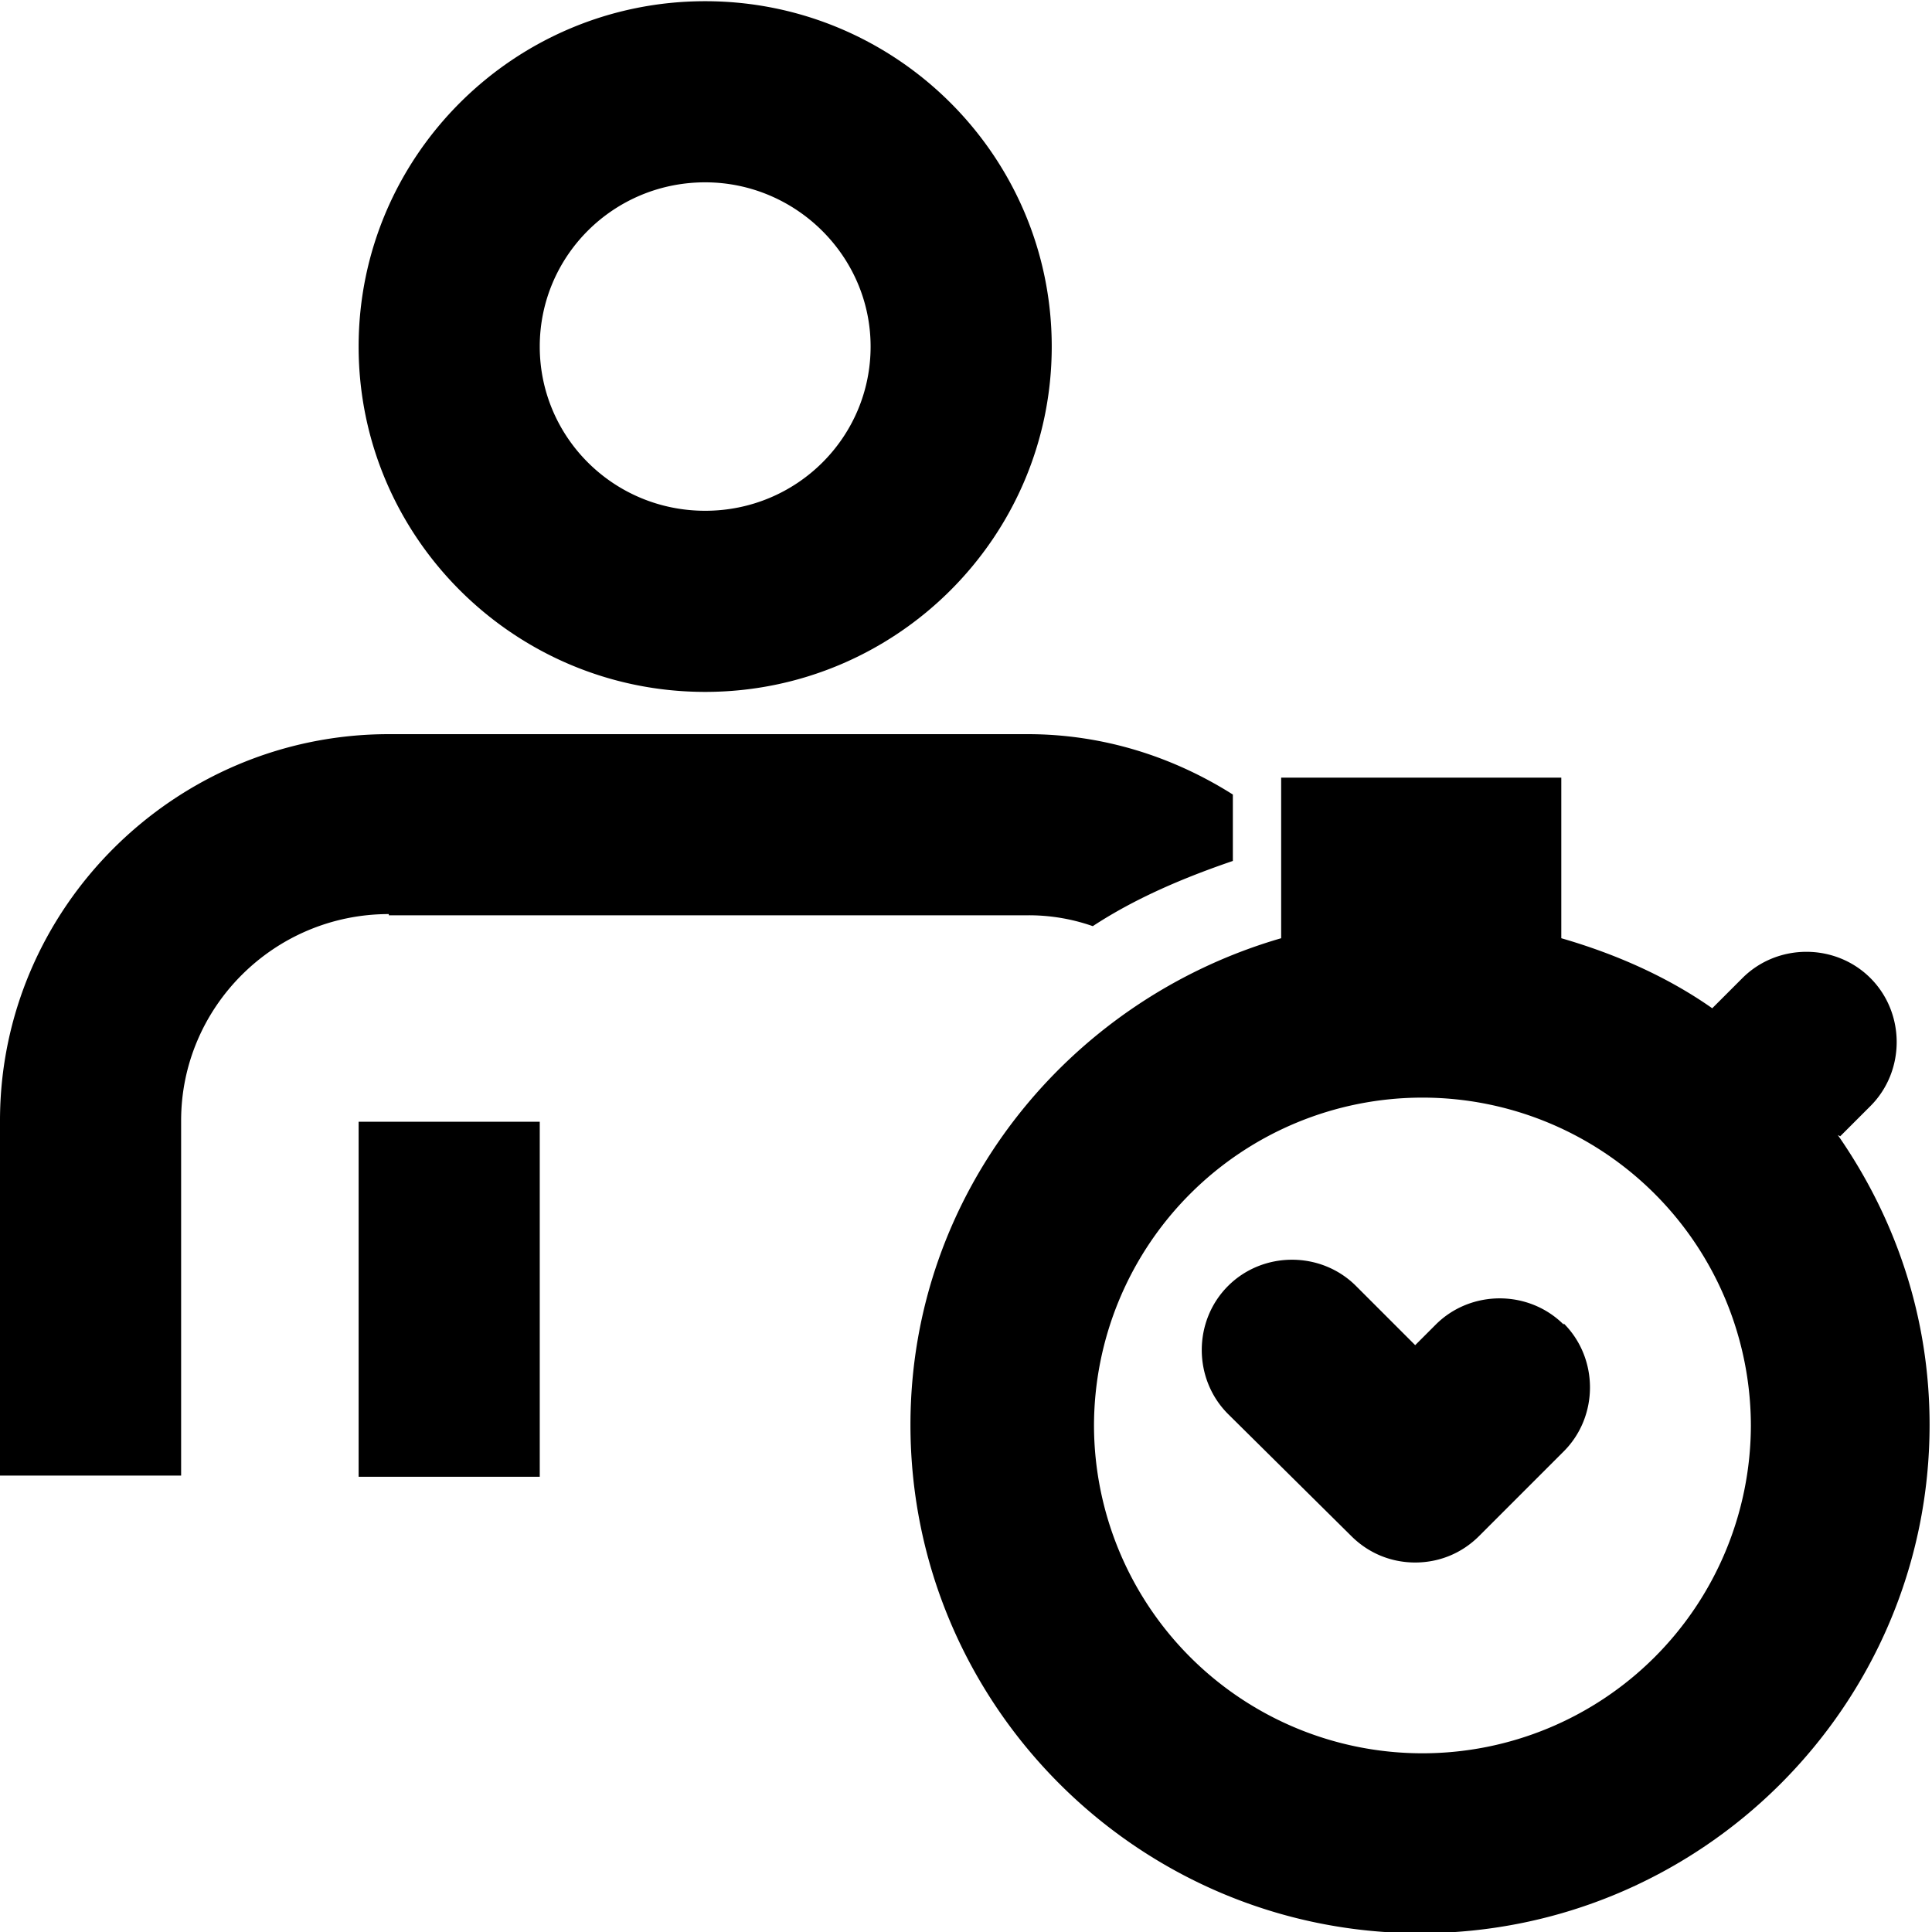 <svg viewBox="0 0 16 16" xmlns="http://www.w3.org/2000/svg">
  <path d="M5.84 5.73c1.58 0 2.87-1.28 2.87-2.86S7.42.01 5.84.01 2.97 1.29 2.97 2.87s1.29 2.86 2.87 2.86m0-4.22c.75 0 1.37.61 1.37 1.36S6.6 4.23 5.84 4.23s-1.37-.61-1.37-1.36.61-1.36 1.37-1.36M2.97 9.29h1.5v2.94h-1.5zm.25-1.72c-.95 0-1.72.77-1.72 1.71v2.94H0V9.28c0-1.76 1.45-3.2 3.22-3.2h5.29c.63 0 1.21.19 1.7.5v.55c-.41.14-.81.31-1.16.54a1.6 1.6 0 0 0-.54-.09H3.22Zm12.02 1.84.25-.25c.29-.29.29-.77 0-1.06s-.77-.29-1.06 0l-.25.25c-.37-.26-.8-.45-1.25-.58V6.44h-2.32v1.33c-1.76.51-3.07 2.11-3.07 4.03 0 2.32 1.89 4.21 4.22 4.21s4.22-1.89 4.22-4.21c0-.89-.28-1.71-.76-2.4Zm-3.46 5.11a2.72 2.72 0 0 1-2.72-2.71 2.72 2.72 0 0 1 5.44 0 2.72 2.72 0 0 1-2.72 2.71m1.17-3.56c.29.29.29.77 0 1.06l-.7.7c-.15.15-.34.22-.53.22s-.38-.07-.53-.22l-1.02-1.01c-.29-.29-.29-.77 0-1.06s.77-.29 1.06 0l.49.49.17-.17c.29-.29.77-.29 1.06 0Z"/>
</svg>
